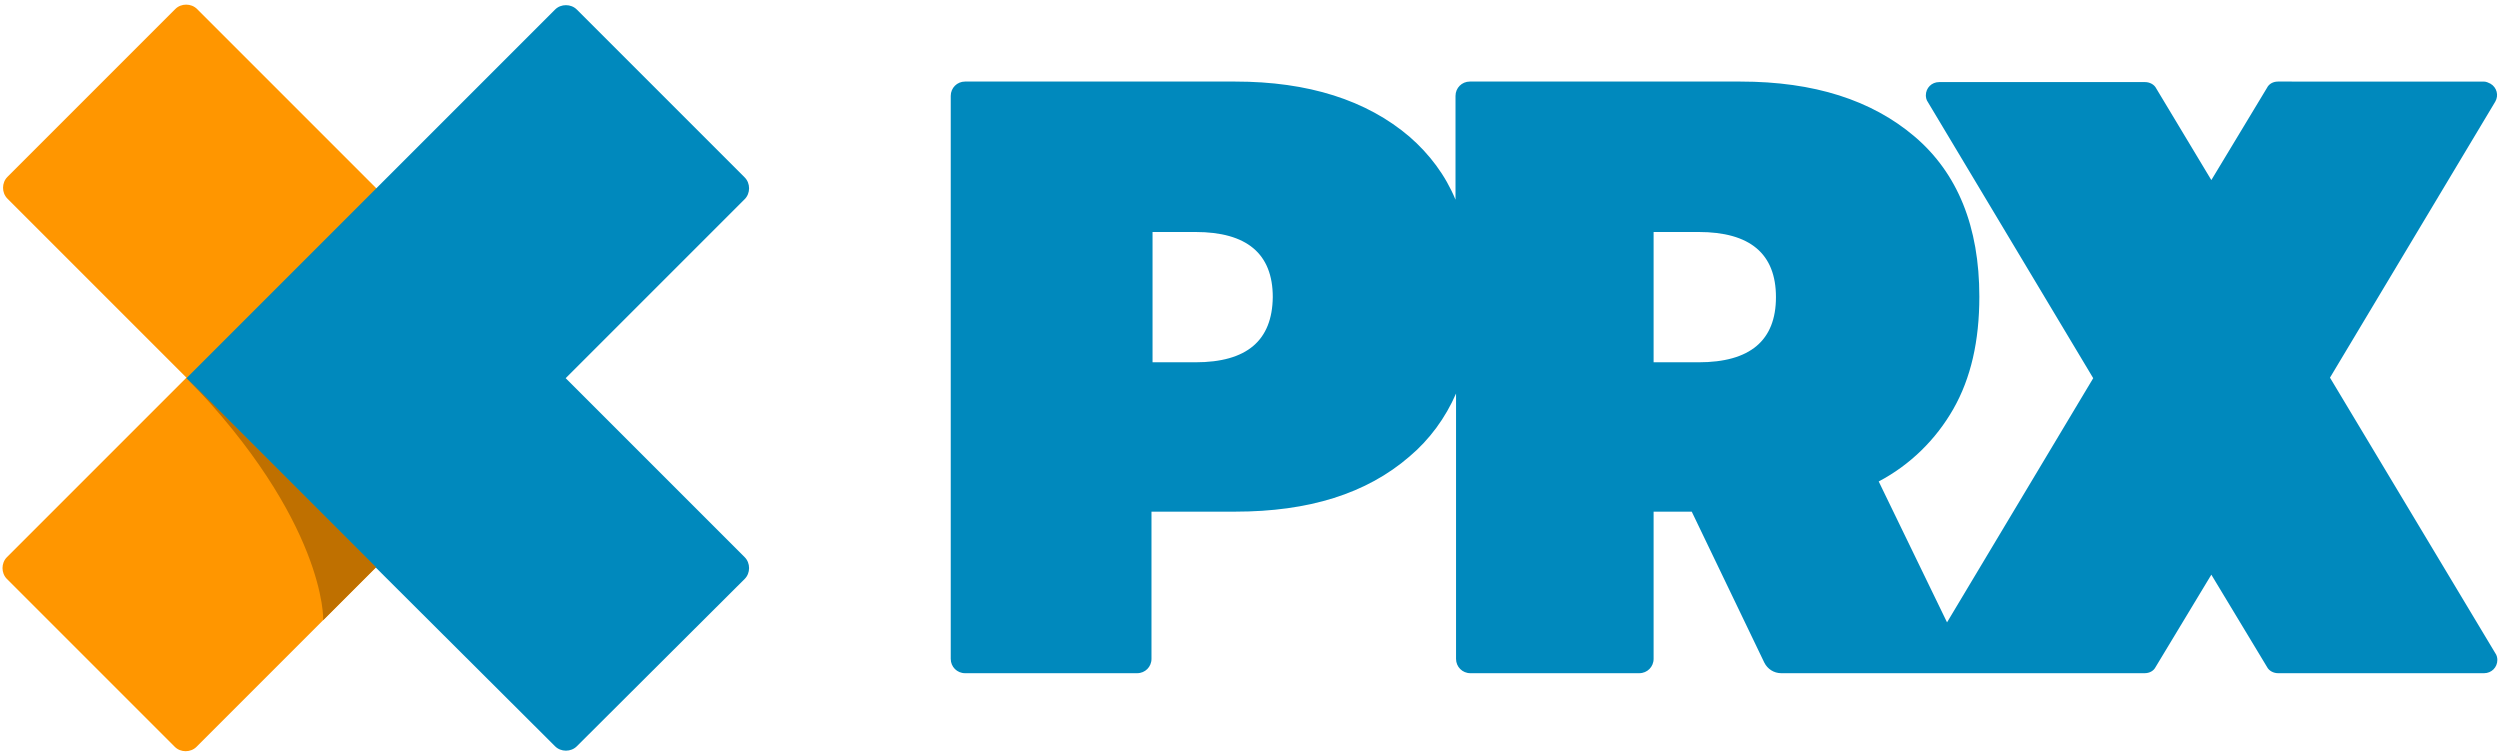<?xml version="1.0" encoding="utf-8"?>
<!-- Generator: Adobe Illustrator 23.1.1, SVG Export Plug-In . SVG Version: 6.00 Build 0)  -->
<svg version="1.1" id="Layer_1" xmlns:serif="http://www.serif.com/"
	 xmlns="http://www.w3.org/2000/svg" xmlns:xlink="http://www.w3.org/1999/xlink" x="0px" y="0px" viewBox="0 0 472 142.5"
	 style="enable-background:new 0 0 472 142.5;" xml:space="preserve">
<style type="text/css">
	.st0{fill:#FF9600;}
	.st1{fill:#0089BD;}
	.st2{fill:#BF7000;}
</style>
<g transform="matrix(1,0,0,1,172.1,169.9)">
	<path class="st0" d="M-65.3-98.6l-35.8-35.8l-33.8-33.8c-1.1-1.1-3-1.1-4.1,0l-31.7,31.7c-1.1,1.1-1.1,3,0,4.1l33.8,33.8l-0.1,0.1
		l-33.8,33.8c-1.1,1.1-1.1,3,0,4.1l31.7,31.7c1.1,1.1,3,1.1,4.1,0l33.8-33.8l35.8-35.8V-98.6L-65.3-98.6z"/>
	<path class="st1" d="M-101.1-62.7l-35.8-35.8l35.8-35.8l33.8-33.8c1.1-1.1,3-1.1,4.1,0l31.7,31.7c1.1,1.1,1.1,3,0,4.1l-33.8,33.8
		l33.8,33.8c1.1,1.1,1.1,3,0,4.1L-63.2-29c-1.1,1.1-3,1.1-4.1,0L-101.1-62.7z"/>
	<path class="st2" d="M-136.9-98.6l35.8,35.8l-10,10C-111-52.8-110.6-71.5-136.9-98.6z"/>
	<path class="st1" d="M267.8-98.6l31.2-52.1c0.7-1.2,0.3-2.7-0.9-3.4c-0.4-0.2-0.8-0.4-1.3-0.4H258c-0.9,0-1.7,0.4-2.1,1.2
		l-10.5,17.4L235-153.2c-0.4-0.8-1.3-1.2-2.1-1.2H194c-1.4,0-2.5,1.1-2.5,2.5c0,0.4,0.1,0.9,0.4,1.3l31.2,52.1l-27.6,46.1L182.6-79
		c5.9-3.1,10.8-7.9,14.1-13.7c3.3-5.8,4.9-12.8,4.9-21.2c0-13.2-4.1-23.3-12.2-30.2c-8.1-6.9-19-10.4-32.9-10.4h-51.1
		c-1.5,0-2.7,1.2-2.7,2.7v19.6c-1.9-4.6-4.9-8.6-8.7-11.9c-8.1-6.9-19.1-10.4-32.9-10.4h-51c-1.5,0-2.7,1.2-2.7,2.7v106.3
		c0,1.5,1.2,2.7,2.7,2.7h32.5c1.5,0,2.7-1.2,2.7-2.7v-27.8h15.8c13.9,0,24.8-3.4,32.9-10.4c3.8-3.2,6.8-7.3,8.8-11.9v50.1
		c0,1.5,1.2,2.7,2.7,2.7h31.9c1.5,0,2.7-1.2,2.7-2.7v-27.8h7.2l13.7,28.5c0.6,1.2,1.8,2,3.2,2h68.6c0.9,0,1.7-0.4,2.1-1.2l10.5-17.4
		l10.5,17.4c0.4,0.8,1.3,1.2,2.1,1.2h38.9c1.4,0,2.5-1.1,2.5-2.5c0-0.4-0.1-0.9-0.4-1.3L267.8-98.6z M53.6-101.5h-8.1v-24.6h8.1
		c9.7,0,14.6,4.1,14.6,12.3C68.1-105.6,63.3-101.5,53.6-101.5z M148.6-101.5h-8.5v-24.6h8.5c9.7,0,14.6,4.1,14.6,12.3
		S158.3-101.5,148.6-101.5z"/>
</g>
</svg>
